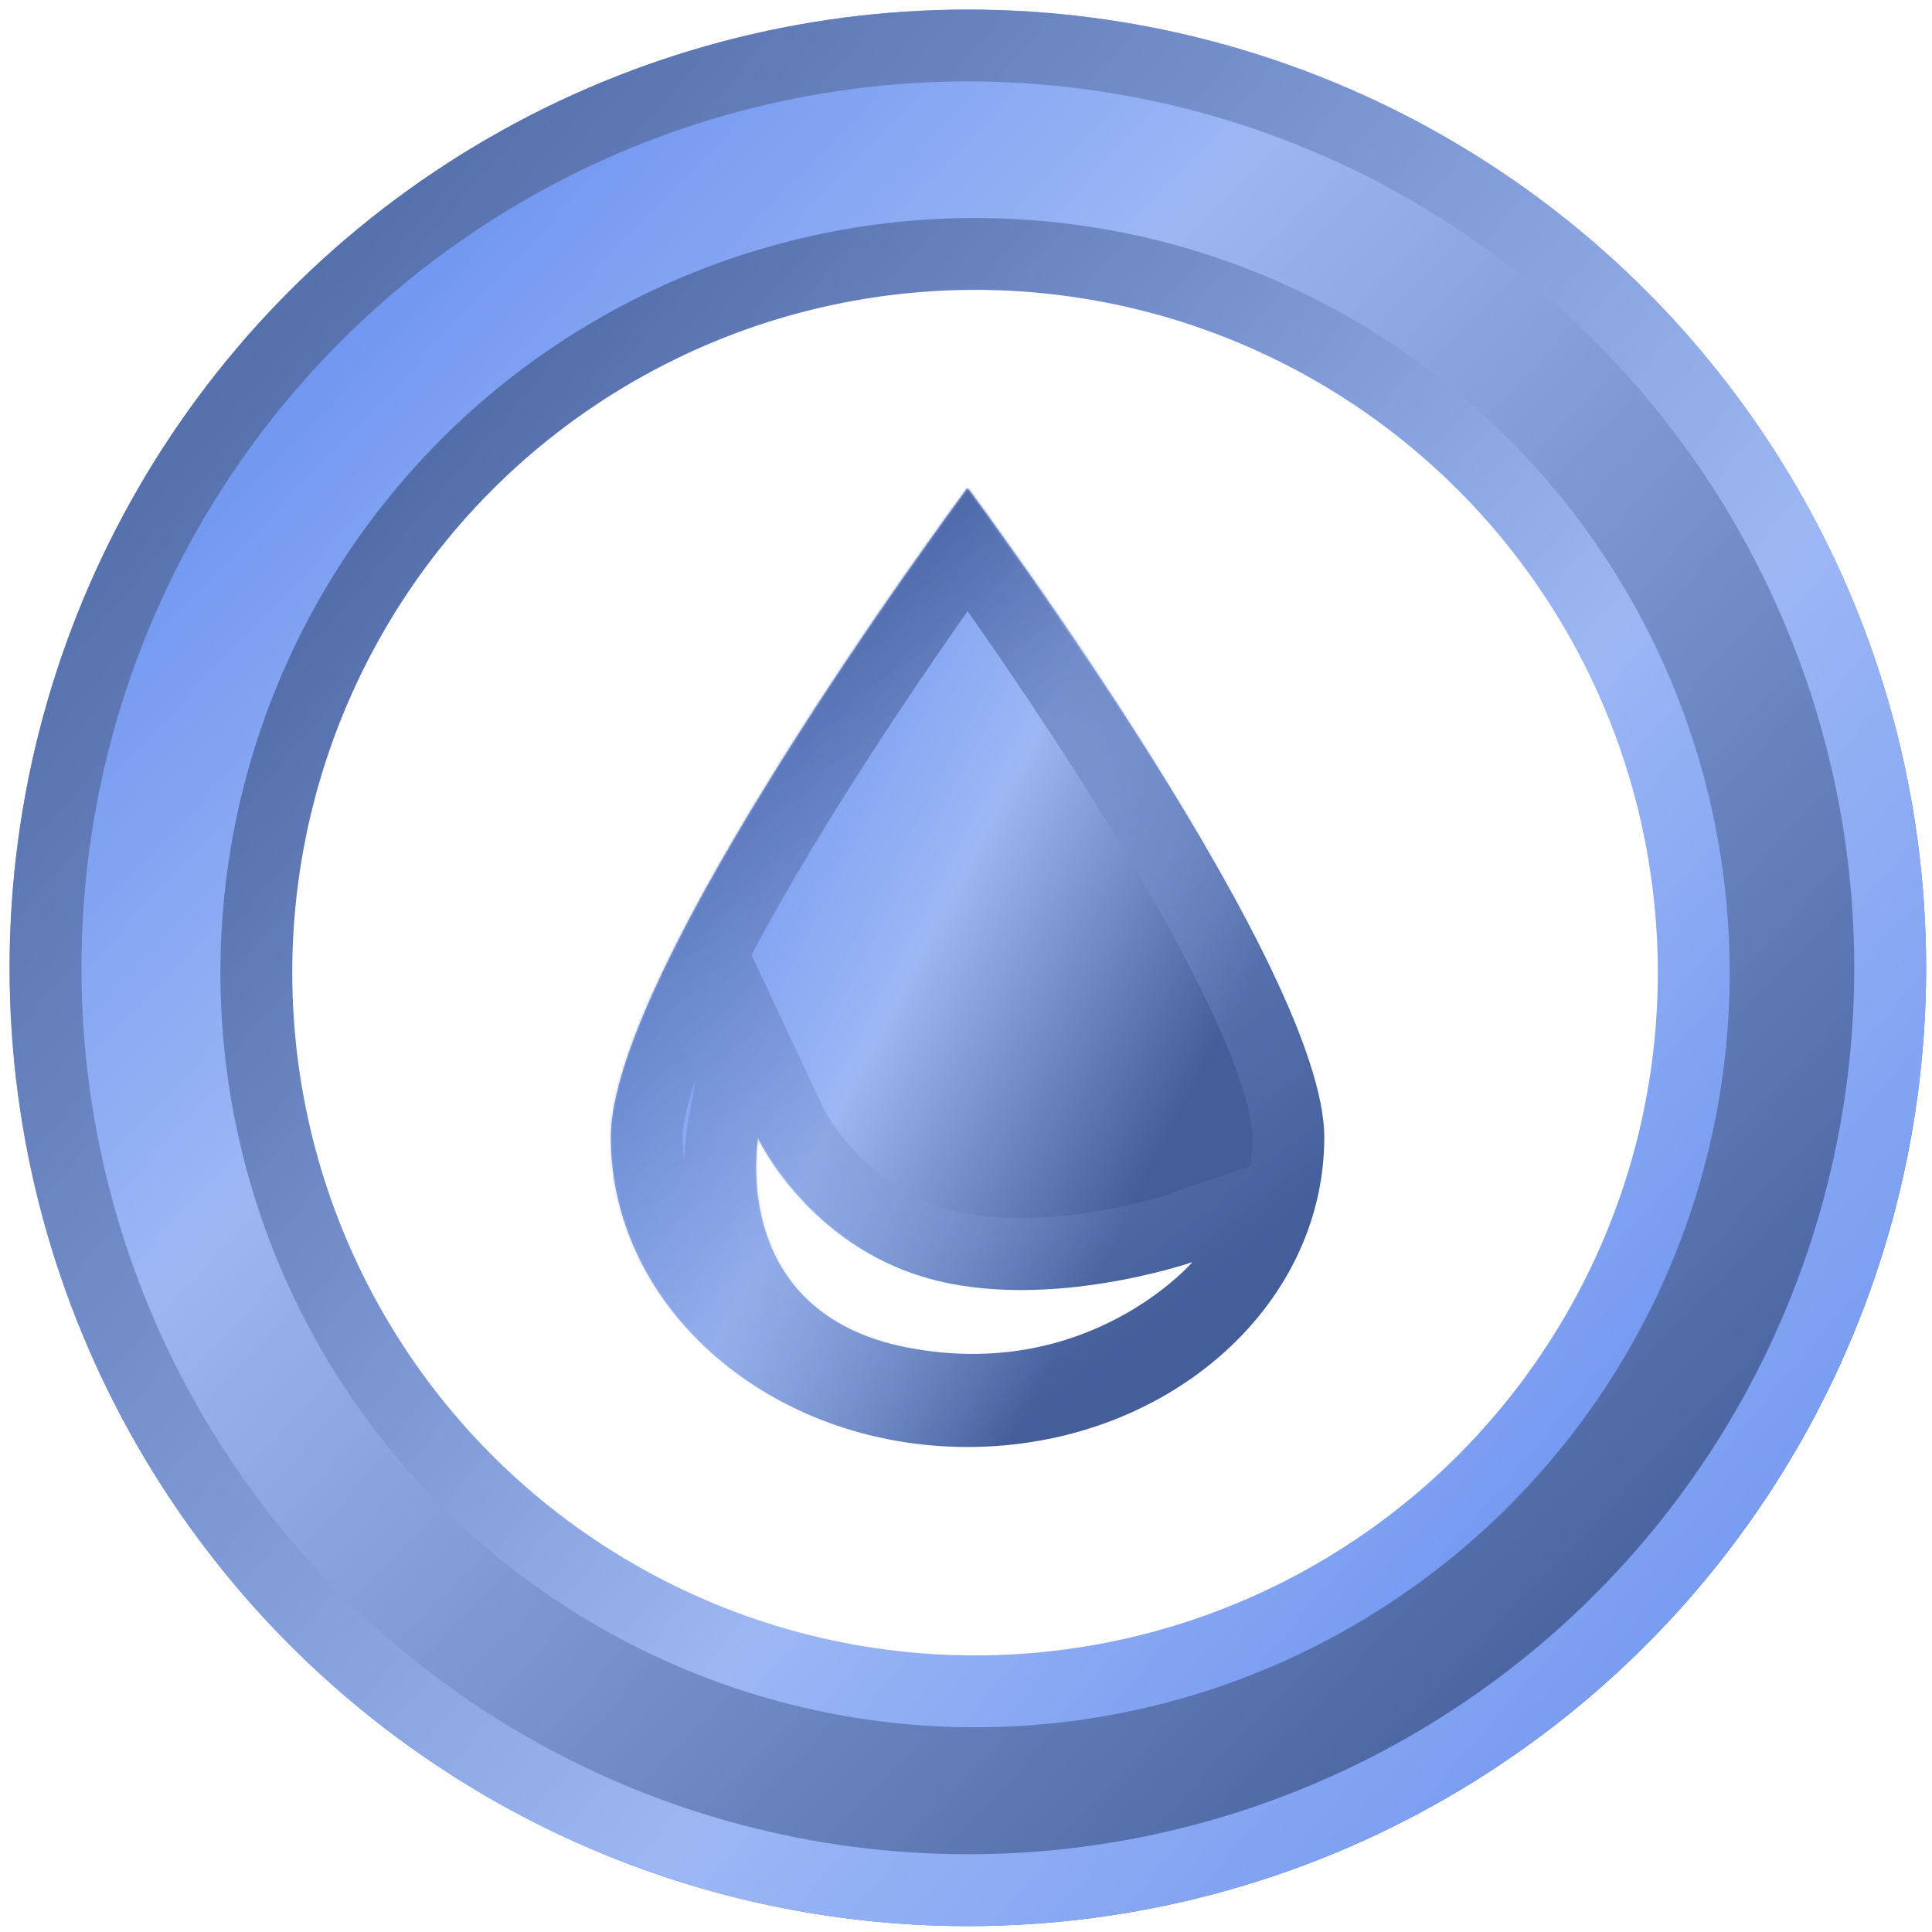 <?xml version="1.0" encoding="UTF-8" standalone="no"?>
<svg
   width="50"
   height="50"
   viewBox="0 0 50 50"
   fill="none"
   version="1.1"
   id="svg1018"
   sodipodi:docname="type_c21_water.svg"
   inkscape:version="1.1.2 (b8e25be833, 2022-02-05)"
   xmlns:inkscape="http://www.inkscape.org/namespaces/inkscape"
   xmlns:sodipodi="http://sodipodi.sourceforge.net/DTD/sodipodi-0.dtd"
   xmlns="http://www.w3.org/2000/svg"
   xmlns:svg="http://www.w3.org/2000/svg">
  <sodipodi:namedview
     id="namedview1020"
     pagecolor="#ffffff"
     bordercolor="#cccccc"
     borderopacity="1"
     inkscape:pageshadow="0"
     inkscape:pageopacity="1"
     inkscape:pagecheckerboard="0"
     showgrid="false"
     inkscape:zoom="1.0804455"
     inkscape:cx="-152.252"
     inkscape:cy="25.452463"
     inkscape:window-width="3840"
     inkscape:window-height="2071"
     inkscape:window-x="-9"
     inkscape:window-y="-9"
     inkscape:window-maximized="1"
     inkscape:current-layer="svg1018" />
  <g
     filter="url(#filter0_d_719_70)"
     id="g915"
     transform="scale(0.062)">
    <circle
       cx="404"
       cy="400"
       r="400"
       fill="url(#paint0_linear_719_70)"
       id="circle911"
       style="fill:url(#paint0_linear_719_70)" />
    <circle
       cx="404"
       cy="400"
       r="385"
       stroke="url(#paint1_linear_719_70)"
       stroke-width="30"
       id="circle913"
       style="stroke:url(#paint1_linear_719_70)" />
  </g>
  <g
     filter="url(#filter1_d_719_70)"
     id="g921"
     transform="scale(0.062)">
    <circle
       cx="407"
       cy="402"
       r="300"
       fill="#ffffff"
       id="circle917" />
    <circle
       cx="407"
       cy="402"
       r="300"
       stroke="url(#paint2_linear_719_70)"
       stroke-width="30"
       id="circle919"
       style="stroke:url(#paint2_linear_719_70)" />
  </g>
  <g
     filter="url(#filter2_d_719_70)"
     id="g930"
     transform="scale(0.062)">
    <mask
       id="path-4-inside-1_719_70"
       fill="#ffffff">
      <path
         fill-rule="evenodd"
         clip-rule="evenodd"
         d="M 552.778,470.727 C 552.778,542.122 486.118,600 403.889,600 321.66,600 255,542.122 255,470.727 255,401.29 395.835,210.585 403.559,200.178 c 0.177,-0.237 0.484,-0.237 0.66,0 7.724,10.407 148.559,201.112 148.559,270.549 z M 379.07,558.556 c -75.554,-14.408 -62.625,-87.348 -62.625,-87.348 0,0 20.631,44.031 70.697,58.294 50.065,14.263 110.569,-6.655 110.569,-6.655 0,0 -43.088,50.116 -118.641,35.709 z"
         id="path923" />
    </mask>
    <path
       fill-rule="evenodd"
       clip-rule="evenodd"
       d="M 552.778,470.727 C 552.778,542.122 486.118,600 403.889,600 321.66,600 255,542.122 255,470.727 255,401.29 395.835,210.585 403.559,200.178 c 0.177,-0.237 0.484,-0.237 0.66,0 7.724,10.407 148.559,201.112 148.559,270.549 z M 379.07,558.556 c -75.554,-14.408 -62.625,-87.348 -62.625,-87.348 0,0 20.631,44.031 70.697,58.294 50.065,14.263 110.569,-6.655 110.569,-6.655 0,0 -43.088,50.116 -118.641,35.709 z"
       fill="url(#paint3_linear_719_70)"
       id="path926"
       style="fill:url(#paint3_linear_719_70)" />
    <path
       fill-rule="evenodd"
       clip-rule="evenodd"
       d="M 552.778,470.727 C 552.778,542.122 486.118,600 403.889,600 321.66,600 255,542.122 255,470.727 255,401.29 395.835,210.585 403.559,200.178 c 0.177,-0.237 0.484,-0.237 0.66,0 7.724,10.407 148.559,201.112 148.559,270.549 z M 379.07,558.556 c -75.554,-14.408 -62.625,-87.348 -62.625,-87.348 0,0 20.631,44.031 70.697,58.294 50.065,14.263 110.569,-6.655 110.569,-6.655 0,0 -43.088,50.116 -118.641,35.709 z"
       stroke="url(#paint4_linear_719_70)"
       stroke-width="60"
       mask="url(#path-4-inside-1_719_70)"
       id="path928"
       style="stroke:url(#paint4_linear_719_70)" />
  </g>
  <defs
     id="defs1016">
    <filter
       id="filter0_d_719_70"
       x="0"
       y="0"
       width="808"
       height="808"
       filterUnits="userSpaceOnUse"
       color-interpolation-filters="sRGB">
      <feFlood
         flood-opacity="0"
         result="BackgroundImageFix"
         id="feFlood932" />
      <feColorMatrix
         in="SourceAlpha"
         type="matrix"
         values="0 0 0 0 0 0 0 0 0 0 0 0 0 0 0 0 0 0 127 0"
         result="hardAlpha"
         id="feColorMatrix934" />
      <feOffset
         dy="4"
         id="feOffset936" />
      <feGaussianBlur
         stdDeviation="2"
         id="feGaussianBlur938" />
      <feComposite
         in2="hardAlpha"
         operator="out"
         id="feComposite940" />
      <feColorMatrix
         type="matrix"
         values="0 0 0 0 0 0 0 0 0 0 0 0 0 0 0 0 0 0 0.25 0"
         id="feColorMatrix942" />
      <feBlend
         mode="normal"
         in2="BackgroundImageFix"
         result="effect1_dropShadow_719_70"
         id="feBlend944" />
      <feBlend
         mode="normal"
         in="SourceGraphic"
         in2="effect1_dropShadow_719_70"
         result="shape"
         id="feBlend946" />
    </filter>
    <filter
       id="filter1_d_719_70"
       x="88"
       y="87"
       width="638"
       height="638"
       filterUnits="userSpaceOnUse"
       color-interpolation-filters="sRGB">
      <feFlood
         flood-opacity="0"
         result="BackgroundImageFix"
         id="feFlood949" />
      <feColorMatrix
         in="SourceAlpha"
         type="matrix"
         values="0 0 0 0 0 0 0 0 0 0 0 0 0 0 0 0 0 0 127 0"
         result="hardAlpha"
         id="feColorMatrix951" />
      <feOffset
         dy="4"
         id="feOffset953" />
      <feGaussianBlur
         stdDeviation="2"
         id="feGaussianBlur955" />
      <feComposite
         in2="hardAlpha"
         operator="out"
         id="feComposite957" />
      <feColorMatrix
         type="matrix"
         values="0 0 0 0 0 0 0 0 0 0 0 0 0 0 0 0 0 0 0.25 0"
         id="feColorMatrix959" />
      <feBlend
         mode="normal"
         in2="BackgroundImageFix"
         result="effect1_dropShadow_719_70"
         id="feBlend961" />
      <feBlend
         mode="normal"
         in="SourceGraphic"
         in2="effect1_dropShadow_719_70"
         result="shape"
         id="feBlend963" />
    </filter>
    <filter
       id="filter2_d_719_70"
       x="251"
       y="200"
       width="305.778"
       height="408"
       filterUnits="userSpaceOnUse"
       color-interpolation-filters="sRGB">
      <feFlood
         flood-opacity="0"
         result="BackgroundImageFix"
         id="feFlood966" />
      <feColorMatrix
         in="SourceAlpha"
         type="matrix"
         values="0 0 0 0 0 0 0 0 0 0 0 0 0 0 0 0 0 0 127 0"
         result="hardAlpha"
         id="feColorMatrix968" />
      <feOffset
         dy="4"
         id="feOffset970" />
      <feGaussianBlur
         stdDeviation="2"
         id="feGaussianBlur972" />
      <feComposite
         in2="hardAlpha"
         operator="out"
         id="feComposite974" />
      <feColorMatrix
         type="matrix"
         values="0 0 0 0 0 0 0 0 0 0 0 0 0 0 0 0 0 0 0.25 0"
         id="feColorMatrix976" />
      <feBlend
         mode="normal"
         in2="BackgroundImageFix"
         result="effect1_dropShadow_719_70"
         id="feBlend978" />
      <feBlend
         mode="normal"
         in="SourceGraphic"
         in2="effect1_dropShadow_719_70"
         result="shape"
         id="feBlend980" />
    </filter>
    <linearGradient
       id="paint0_linear_719_70"
       x1="105"
       y1="106"
       x2="709"
       y2="683.5"
       gradientUnits="userSpaceOnUse">
      <stop
         stop-color="#6890F0"
         id="stop983" />
      <stop
         offset="0.318"
         stop-color="#9DB7F5"
         id="stop985" />
      <stop
         offset="1"
         stop-color="#445E9C"
         id="stop987" />
    </linearGradient>
    <linearGradient
       id="paint1_linear_719_70"
       x1="4"
       y1="46.667"
       x2="804"
       y2="728.667"
       gradientUnits="userSpaceOnUse">
      <stop
         stop-color="#445E9C"
         id="stop990" />
      <stop
         offset="0.648"
         stop-color="#9DB7F5"
         id="stop992" />
      <stop
         offset="1"
         stop-color="#6890F0"
         id="stop994" />
    </linearGradient>
    <linearGradient
       id="paint2_linear_719_70"
       x1="107"
       y1="137"
       x2="707"
       y2="648.5"
       gradientUnits="userSpaceOnUse">
      <stop
         stop-color="#445E9C"
         id="stop997" />
      <stop
         offset="0.648"
         stop-color="#9DB7F5"
         id="stop999" />
      <stop
         offset="1"
         stop-color="#6890F0"
         id="stop1001" />
    </linearGradient>
    <linearGradient
       id="paint3_linear_719_70"
       x1="283.295"
       y1="283.416"
       x2="565.096"
       y2="431.334"
       gradientUnits="userSpaceOnUse">
      <stop
         stop-color="#6890F0"
         id="stop1004" />
      <stop
         offset="0.443"
         stop-color="#9DB7F5"
         id="stop1006" />
      <stop
         offset="0.844"
         stop-color="#445E9C"
         id="stop1008" />
    </linearGradient>
    <linearGradient
       id="paint4_linear_719_70"
       x1="301.207"
       y1="248.485"
       x2="518.183"
       y2="524.195"
       gradientUnits="userSpaceOnUse">
      <stop
         stop-color="#445E9C"
         id="stop1011" />
      <stop
         offset="1"
         stop-color="#9DB7F5"
         stop-opacity="0"
         id="stop1013" />
    </linearGradient>
  </defs>
</svg>
